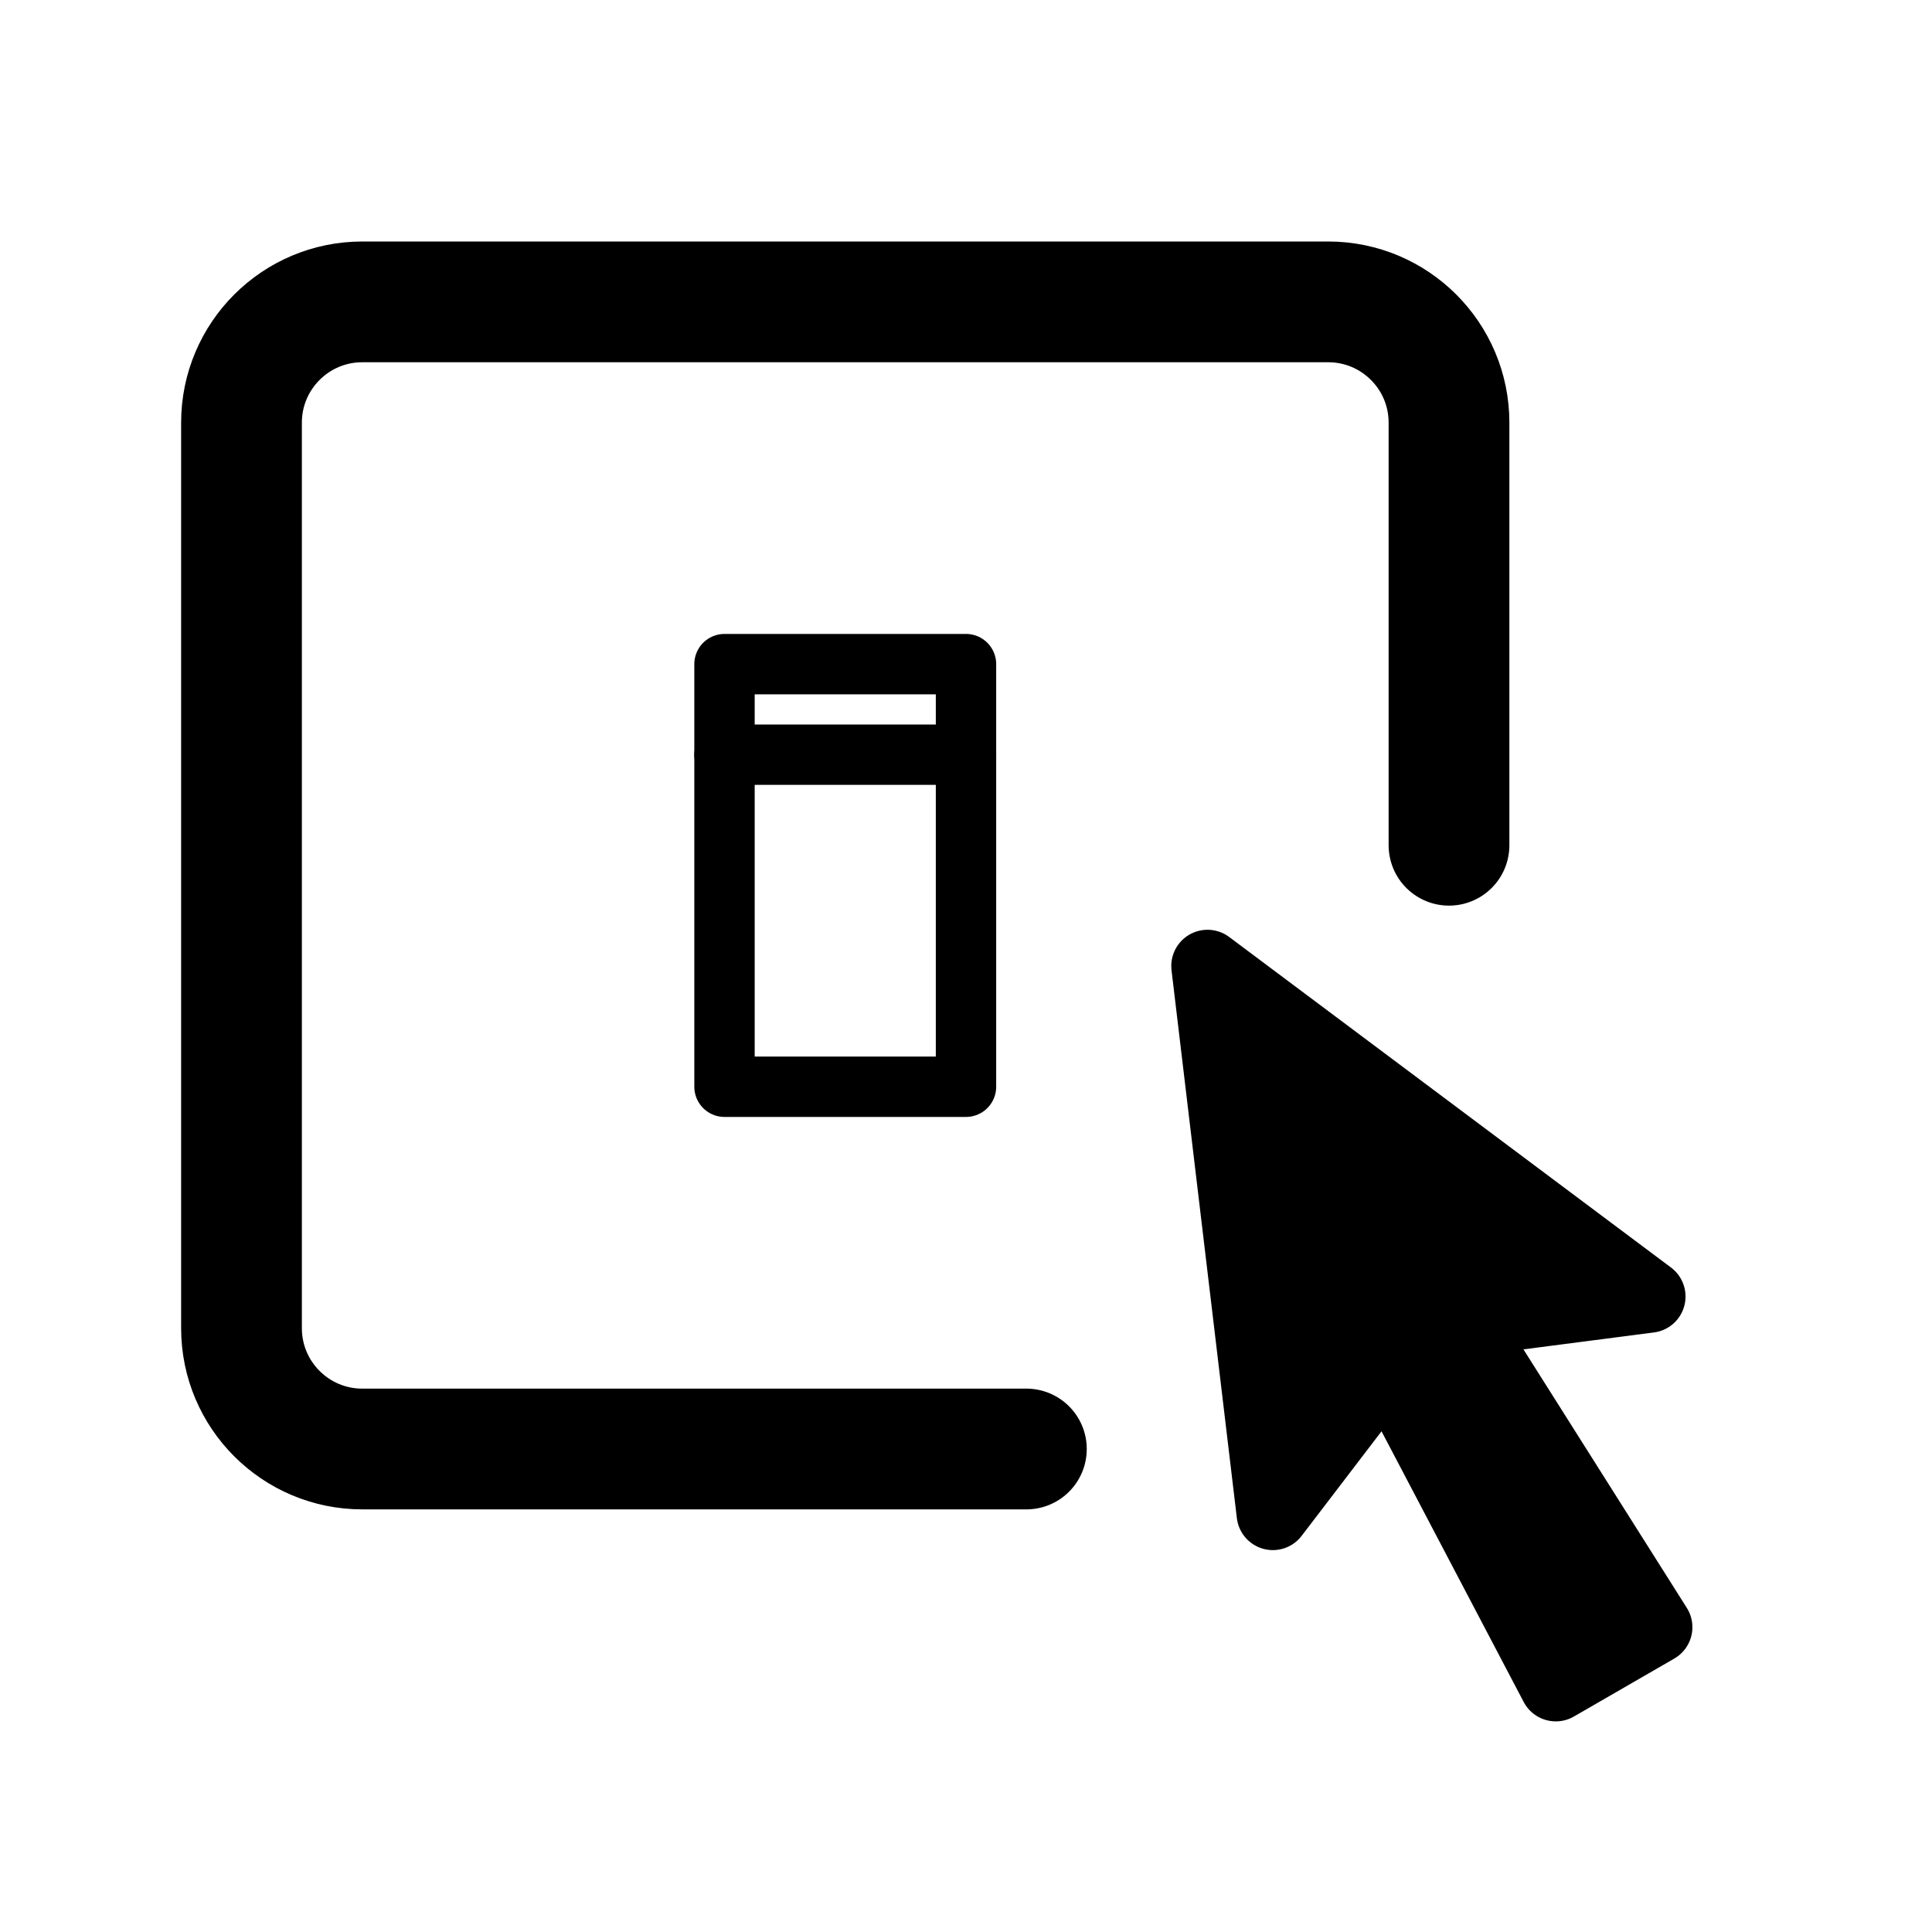<?xml version="1.0" encoding="utf-8"?>
<!DOCTYPE svg PUBLIC "-//W3C//DTD SVG 1.1//EN"
                     "http://www.w3.org/Graphics/SVG/1.1/DTD/svg11.dtd">

<svg version="1.1" xmlns="http://www.w3.org/2000/svg"
     viewBox="0 0 32 32">

<style type="text/css"><![CDATA[
	* { fill:transparent; stroke:hsl(90,50%,50%);
	    stroke-width:2; stroke-linejoin:round; stroke-linecap:round }
	.cursor { fill:hsl(90,50%,50%); stroke-width:1; }
	.sub    { stroke-width:1 }
]]></style>

<path d="M17,24H6c-1.104,0-2-0.896-2-2V7c0-1.104,0.896-2,2-2h16c1.104,0,2,0.896,
	2,2v7"/>
<rect x="12" y="11" width="4" height="7" class="sub"/>
<line x2="4" transform="translate(12,12.5)" class="sub"/>

<polyline transform="translate(20,16) rotate(-30) scale(1.2)" class="cursor"
	points="0,0 -3,7 -0.6,6 -0.8,11 0.8,11 0.6,6 3,7 0,0"/>

</svg>
